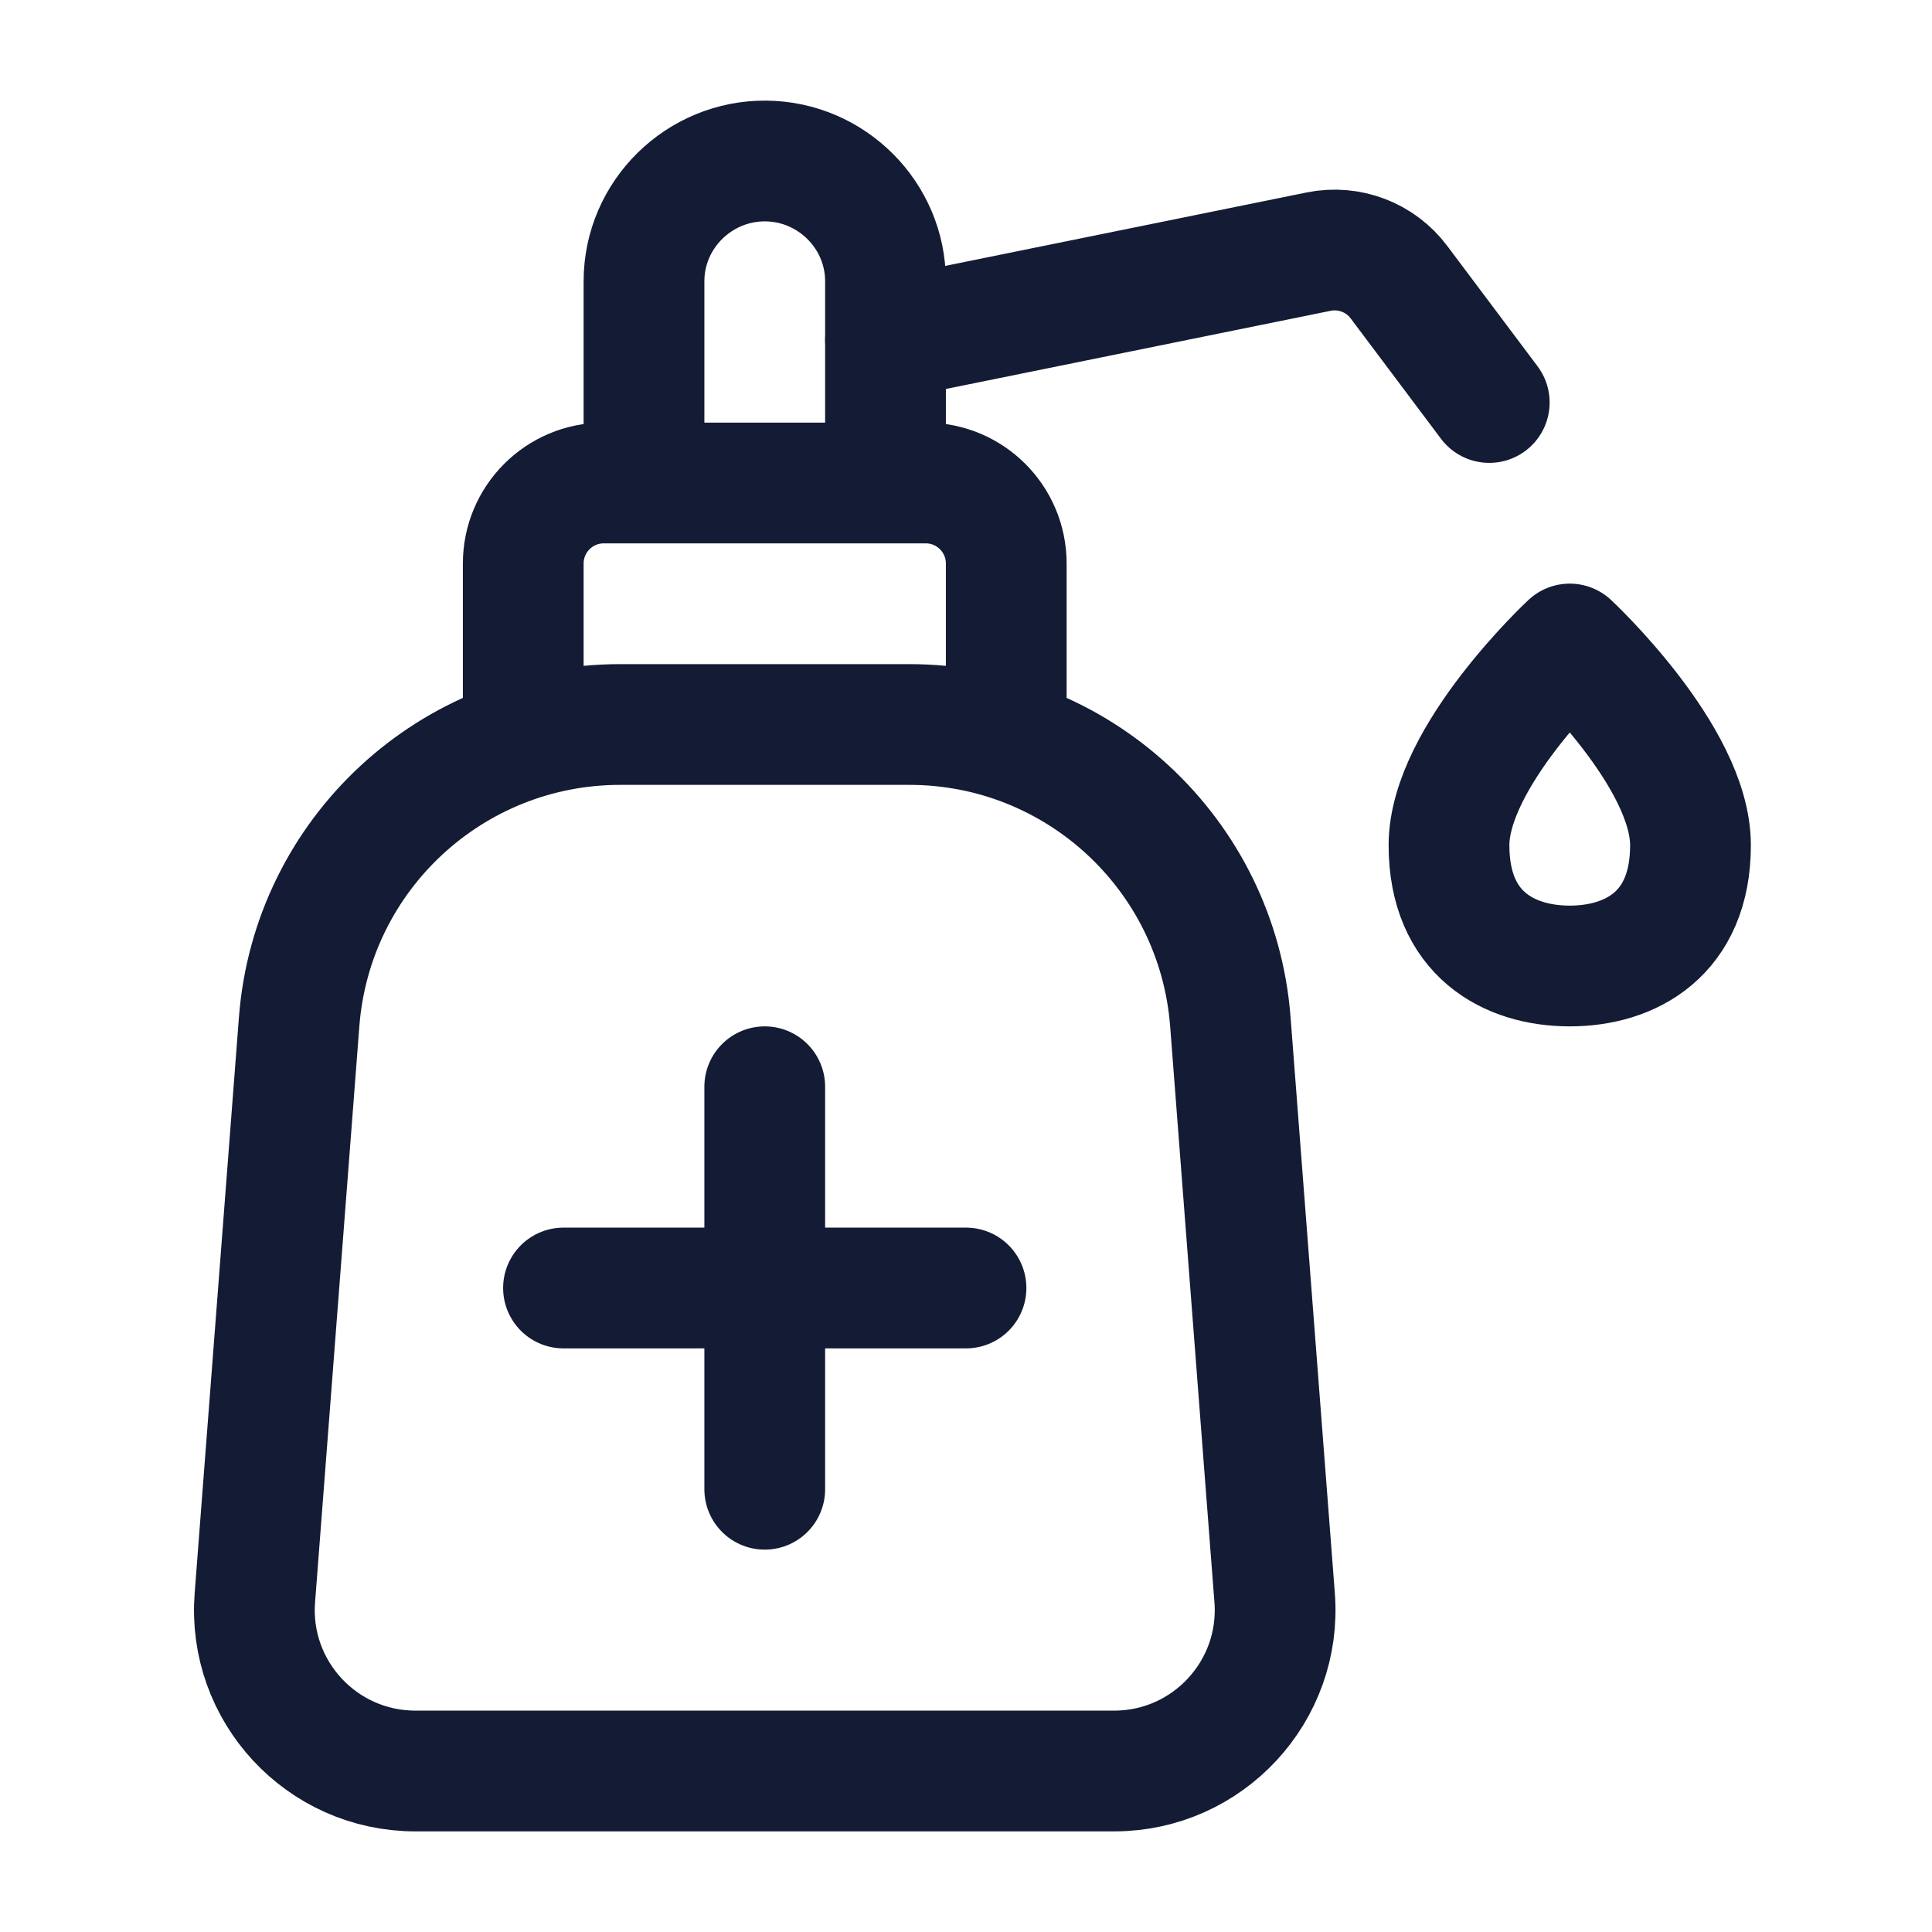 <svg width="24" height="24" viewBox="0 0 24 24" fill="none" xmlns="http://www.w3.org/2000/svg">
<path d="M11.296 9H7.704C5.614 9 3.876 10.609 3.716 12.693L3.166 19.847C3.076 21.008 3.995 22 5.16 22H13.84C15.005 22 15.924 21.008 15.834 19.847L15.284 12.693C15.124 10.609 13.386 9 11.296 9Z" stroke="#141B34" stroke-width="1.5" stroke-linejoin="round"/>
<path d="M9.5 13.5V18.5M12 16H7" stroke="#141B34" stroke-width="1.5" stroke-linecap="round" stroke-linejoin="round"/>
<path d="M12.5 9V7C12.5 6.448 12.052 6 11.5 6H7.5C6.948 6 6.5 6.448 6.5 7V9" stroke="#141B34" stroke-width="1.5" stroke-linejoin="round"/>
<path d="M11 4.219L16.38 3.126C16.759 3.049 17.148 3.197 17.379 3.506L18.5 5" stroke="#141B34" stroke-width="1.5" stroke-linecap="round" stroke-linejoin="round"/>
<path d="M21 10.5C21 11.605 20.25 12 19.5 12C18.75 12 18 11.605 18 10.5C18 9.395 19.5 8 19.5 8C19.5 8 21 9.395 21 10.5Z" stroke="#141B34" stroke-width="1.5" stroke-linejoin="round"/>
<path d="M11 5.998V3.494C11 2.674 10.33 2.007 9.513 2C8.686 1.993 8 2.664 8 3.494V6" stroke="#141B34" stroke-width="1.5" stroke-linejoin="round"/>
</svg>

